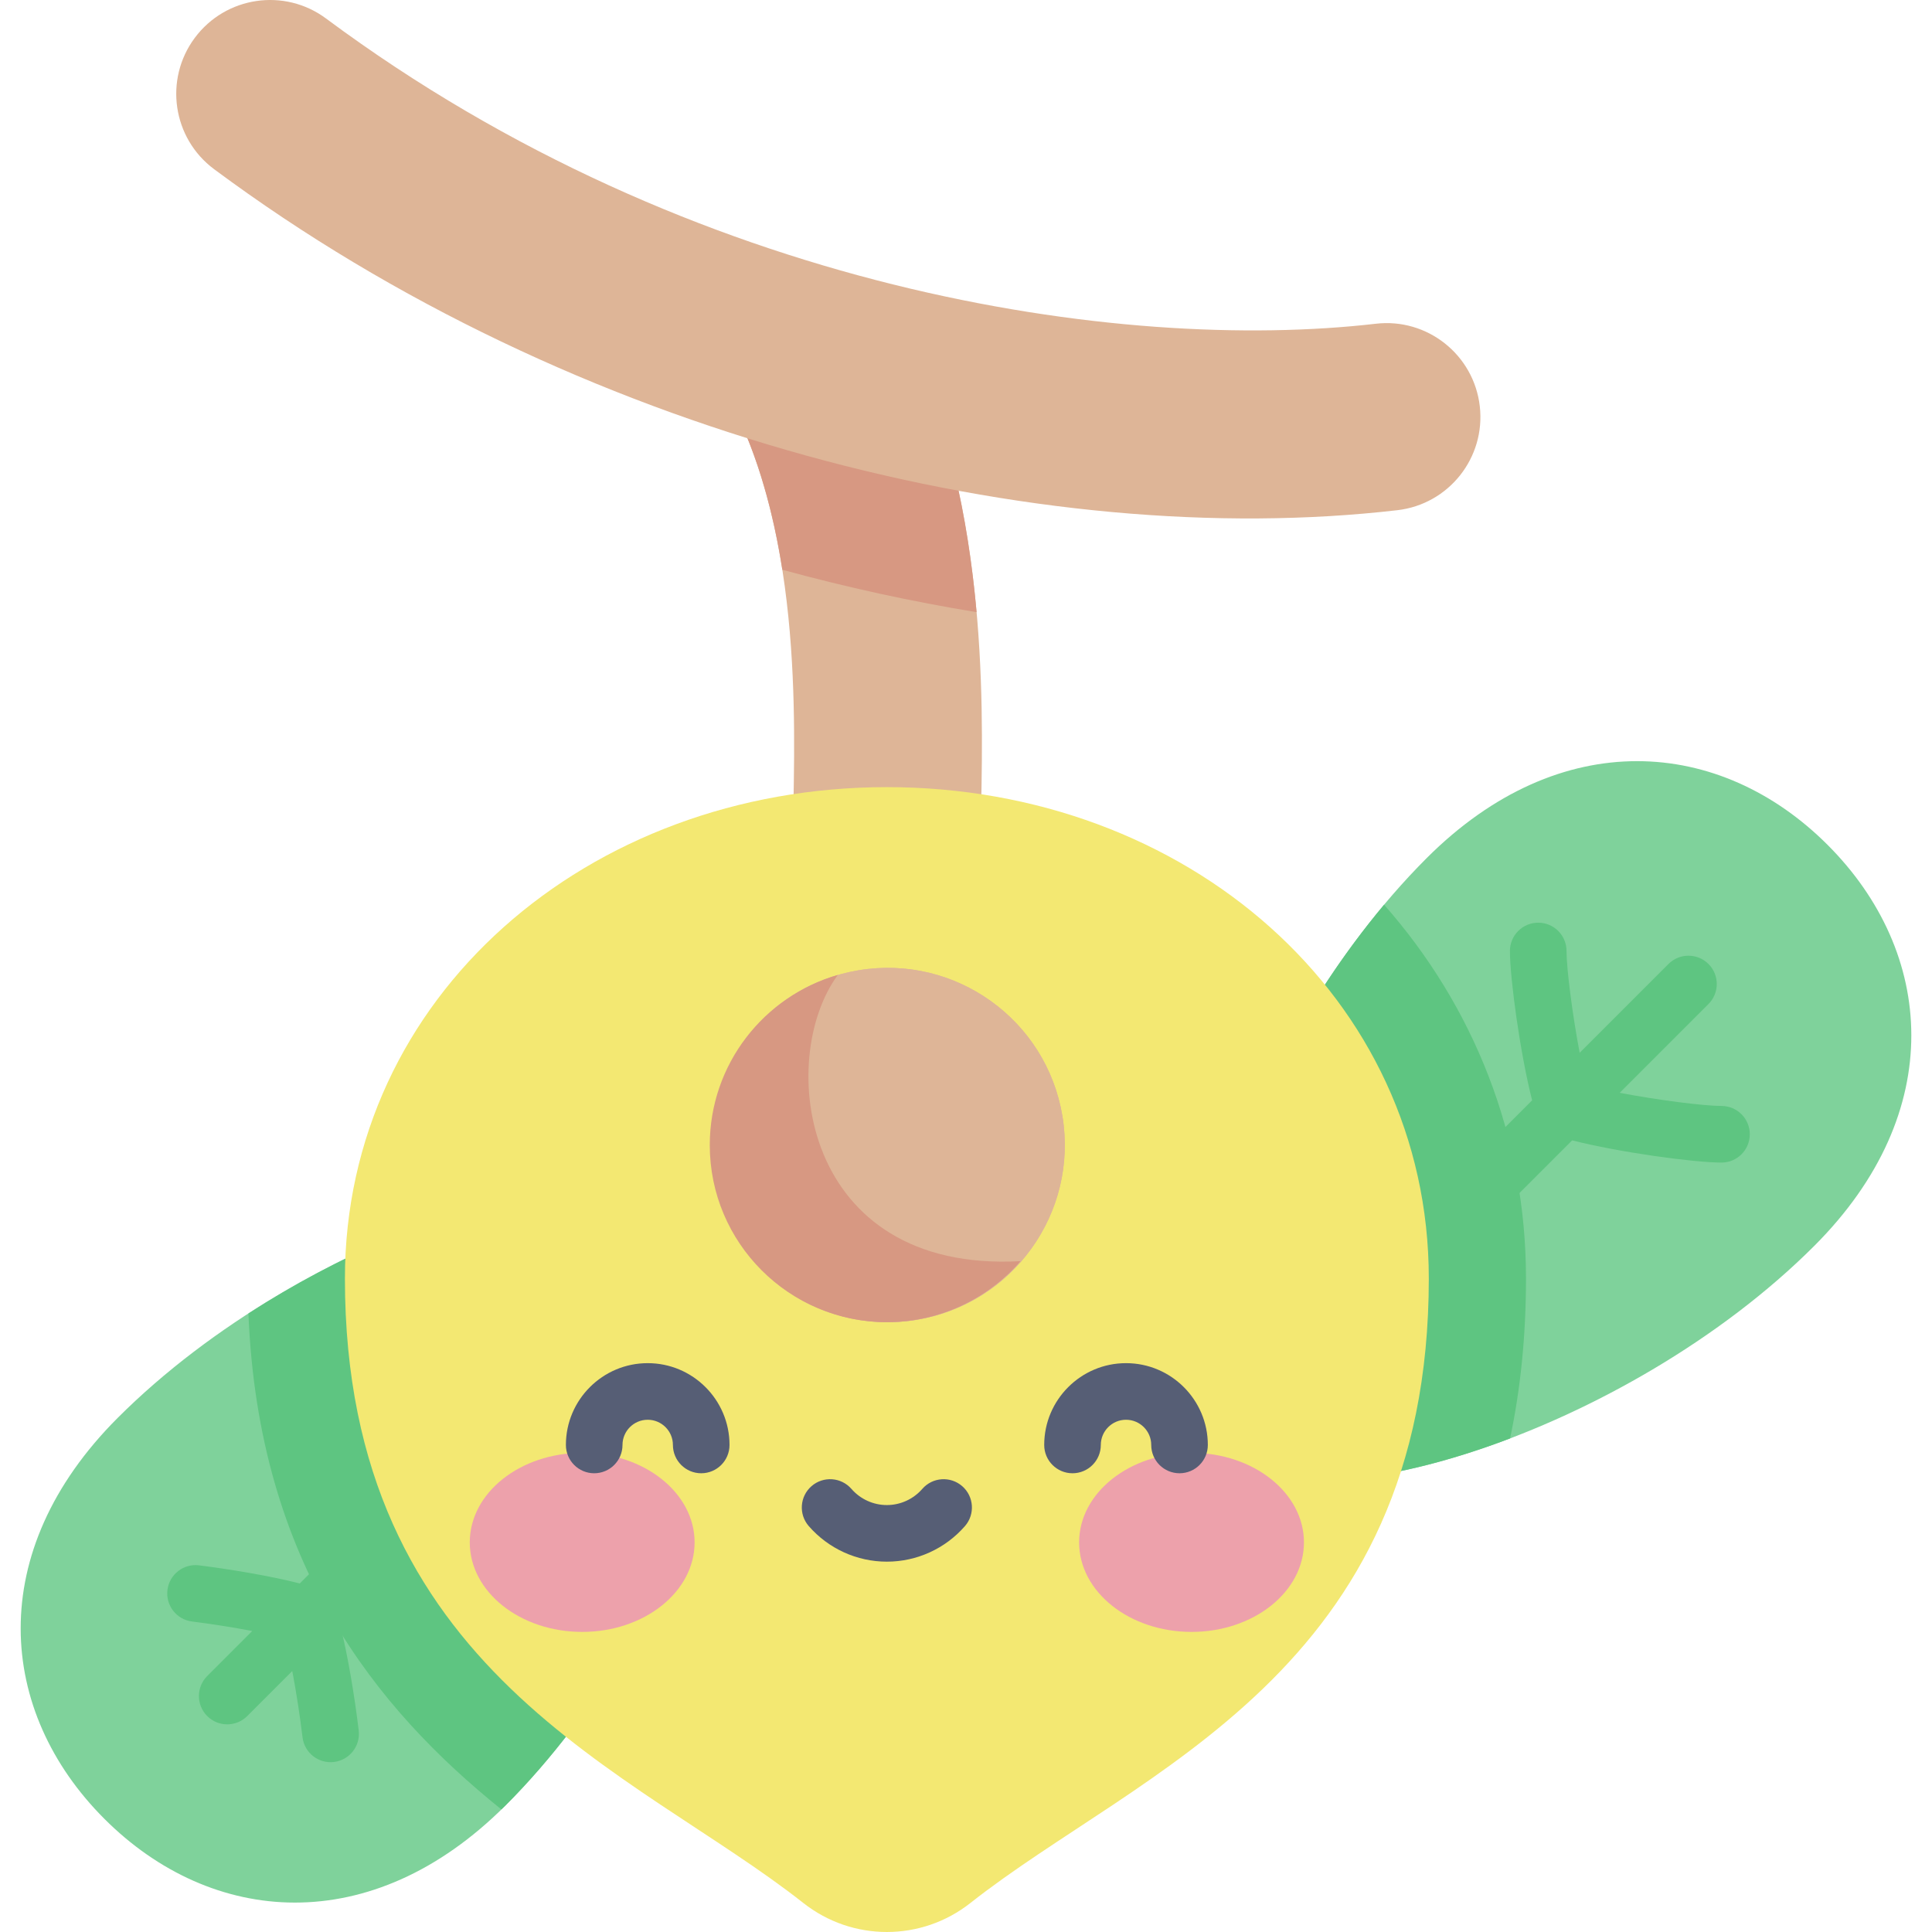 <svg id="Capa_1" enable-background="new 0 0 512 512" height="512" viewBox="0 0 512 512" width="512" xmlns="http://www.w3.org/2000/svg"><g><path d="m484.332 223.901c28.372 28.372 31.968 70.775-3.518 106.26-49.611 49.611-135.591 76.39-157.362 54.619s5.008-107.751 54.619-157.362c35.487-35.485 77.89-31.888 106.261-3.517z" fill="#7fd29b"/><path d="m404.403 338.83c0-37.939-14.004-72.308-37.606-99.071-42.249 50.407-63.402 124.964-43.344 145.022 11.889 11.889 42.928 9.298 76.734-3.582 2.708-12.79 4.216-26.848 4.216-42.369z" fill="#5ec581"/><path d="m27.668 482.018c-28.372-28.372-31.968-70.774 3.517-106.26 49.611-49.611 135.591-76.39 157.362-54.619s-5.008 107.751-54.619 157.362c-35.486 35.486-77.889 31.889-106.26 3.517z" fill="#7fd29b"/><path d="m188.547 321.139c-17.257-17.258-74.858-4.005-122.71 26.94 2.653 66.384 33.818 104.69 67.032 131.438.352-.343.708-.666 1.059-1.017 49.611-49.61 76.39-135.59 54.619-157.361z" fill="#5ec581"/><path d="m235.028 247.442c-13.737 0-24.872-11.135-24.872-24.872 0-22.676 3.812-75.612-15.839-114.808-6.156-12.28-1.193-27.225 11.087-33.381 12.279-6.157 27.224-1.193 33.381 11.087 22.795 45.469 21.783 99.15 21.239 127.99-.067 3.552-.125 6.621-.125 9.113.001 13.736-11.135 24.871-24.871 24.871z" fill="#deb597"/><path d="m238.785 85.467c-6.157-12.279-21.102-17.244-33.381-11.087-12.28 6.156-17.243 21.101-11.087 33.381 6.714 13.391 10.686 28.386 13.01 43.231 17.072 4.672 34.286 8.424 51.478 11.24-2.184-24.425-7.517-51.827-20.02-76.765z" fill="#d79882"/><path d="m56.744 44.837c-11.025-8.193-13.321-23.773-5.128-34.799 8.194-11.024 23.771-13.322 34.798-5.127 97.172 72.211 210.584 88.698 278.179 80.885 13.642-1.593 25.986 8.204 27.565 21.849 1.578 13.645-8.204 25.987-21.85 27.564-94.828 10.976-217.961-19.329-313.564-90.372z" fill="#deb597"/><path d="m456.214 293.09c-4.628 0-16.679-1.525-26.981-3.482l23.533-23.533c2.929-2.93 2.929-7.678 0-10.607-2.929-2.928-7.678-2.928-10.606 0l-23.533 23.533c-1.958-10.302-3.482-22.353-3.482-26.981 0-4.143-3.358-7.5-7.5-7.5s-7.5 3.357-7.5 7.5c0 7.263 2.708 27.142 5.885 39.578l-36.464 36.463c-2.929 2.93-2.929 7.678 0 10.608 2.93 2.929 7.678 2.928 10.607 0l36.464-36.464c12.435 3.178 32.314 5.886 39.577 5.886 4.142 0 7.5-3.357 7.5-7.5 0-4.144-3.358-7.501-7.5-7.501z" fill="#5ec581"/><path d="m141.729 367.957c-2.929-2.927-7.678-2.929-10.606 0l-51.676 51.676c-8.069-2.062-18.908-3.821-26.687-4.802-4.109-.515-7.861 2.393-8.379 6.503-.519 4.109 2.393 7.861 6.502 8.38 5.441.686 11.02 1.576 15.964 2.52l-11.933 11.933c-2.929 2.93-2.929 7.678 0 10.607 2.929 2.928 7.677 2.929 10.606 0l11.935-11.934c1.106 5.82 2.079 12.217 2.712 17.54.492 4.131 4.243 7.054 8.333 6.562 4.113-.488 7.051-4.22 6.563-8.333-1.046-8.795-2.91-20.154-5.009-28.367l51.676-51.676c2.928-2.931 2.928-7.679-.001-10.609z" fill="#5ec581"/><path d="m212.879 504.304c13.005 10.261 31.292 10.261 44.297 0 44.791-35.342 121.472-60.959 121.472-165.474 0-74.672-64.301-130.232-143.621-130.232-79.319 0-143.621 55.559-143.621 130.232.001 104.515 76.682 130.132 121.473 165.474z" fill="#f3e872"/><ellipse cx="235.028" cy="303.459" fill="#deb597" rx="46.931" ry="46.931" transform="matrix(.987 -.163 .163 .987 -46.203 42.241)"/><ellipse cx="235.028" cy="303.459" fill="#deb597" rx="46.931" ry="46.931" transform="matrix(.987 -.163 .163 .987 -46.203 42.241)"/><g><g fill="#eda1ab"><ellipse cx="154.285" cy="408.746" rx="29.792" ry="23.725"/><ellipse cx="315.77" cy="408.746" rx="29.792" ry="23.725"/></g><g fill="#565e75"><path d="m185.829 390.43c-4.142 0-7.5-3.357-7.5-7.5 0-3.684-2.997-6.681-6.68-6.681-3.684 0-6.681 2.997-6.681 6.681 0 4.143-3.358 7.5-7.5 7.5s-7.5-3.357-7.5-7.5c0-11.955 9.726-21.681 21.681-21.681s21.68 9.726 21.68 21.681c0 4.142-3.358 7.5-7.5 7.5z"/><path d="m312.587 390.43c-4.142 0-7.5-3.357-7.5-7.5 0-3.684-2.997-6.681-6.681-6.681s-6.68 2.997-6.68 6.681c0 4.143-3.358 7.5-7.5 7.5s-7.5-3.357-7.5-7.5c0-11.955 9.725-21.681 21.68-21.681s21.681 9.726 21.681 21.681c0 4.142-3.358 7.5-7.5 7.5z"/><path d="m235.028 413.856c-7.933 0-15.477-3.435-20.697-9.426-2.721-3.123-2.396-7.86.727-10.582 3.122-2.721 7.86-2.396 10.581.727 2.371 2.721 5.793 4.281 9.388 4.281s7.017-1.56 9.387-4.28c2.722-3.124 7.458-3.448 10.582-.728 3.122 2.721 3.448 7.458.727 10.581-5.219 5.992-12.763 9.427-20.695 9.427z"/></g></g><path d="m270.456 334.219c-58.22 3.198-64.857-53.491-48.423-75.853-19.595 5.637-33.936 23.685-33.936 45.094 0 25.919 21.011 46.931 46.931 46.931 14.148-.001 26.824-6.27 35.428-16.172z" fill="#d79882"/></g></svg>